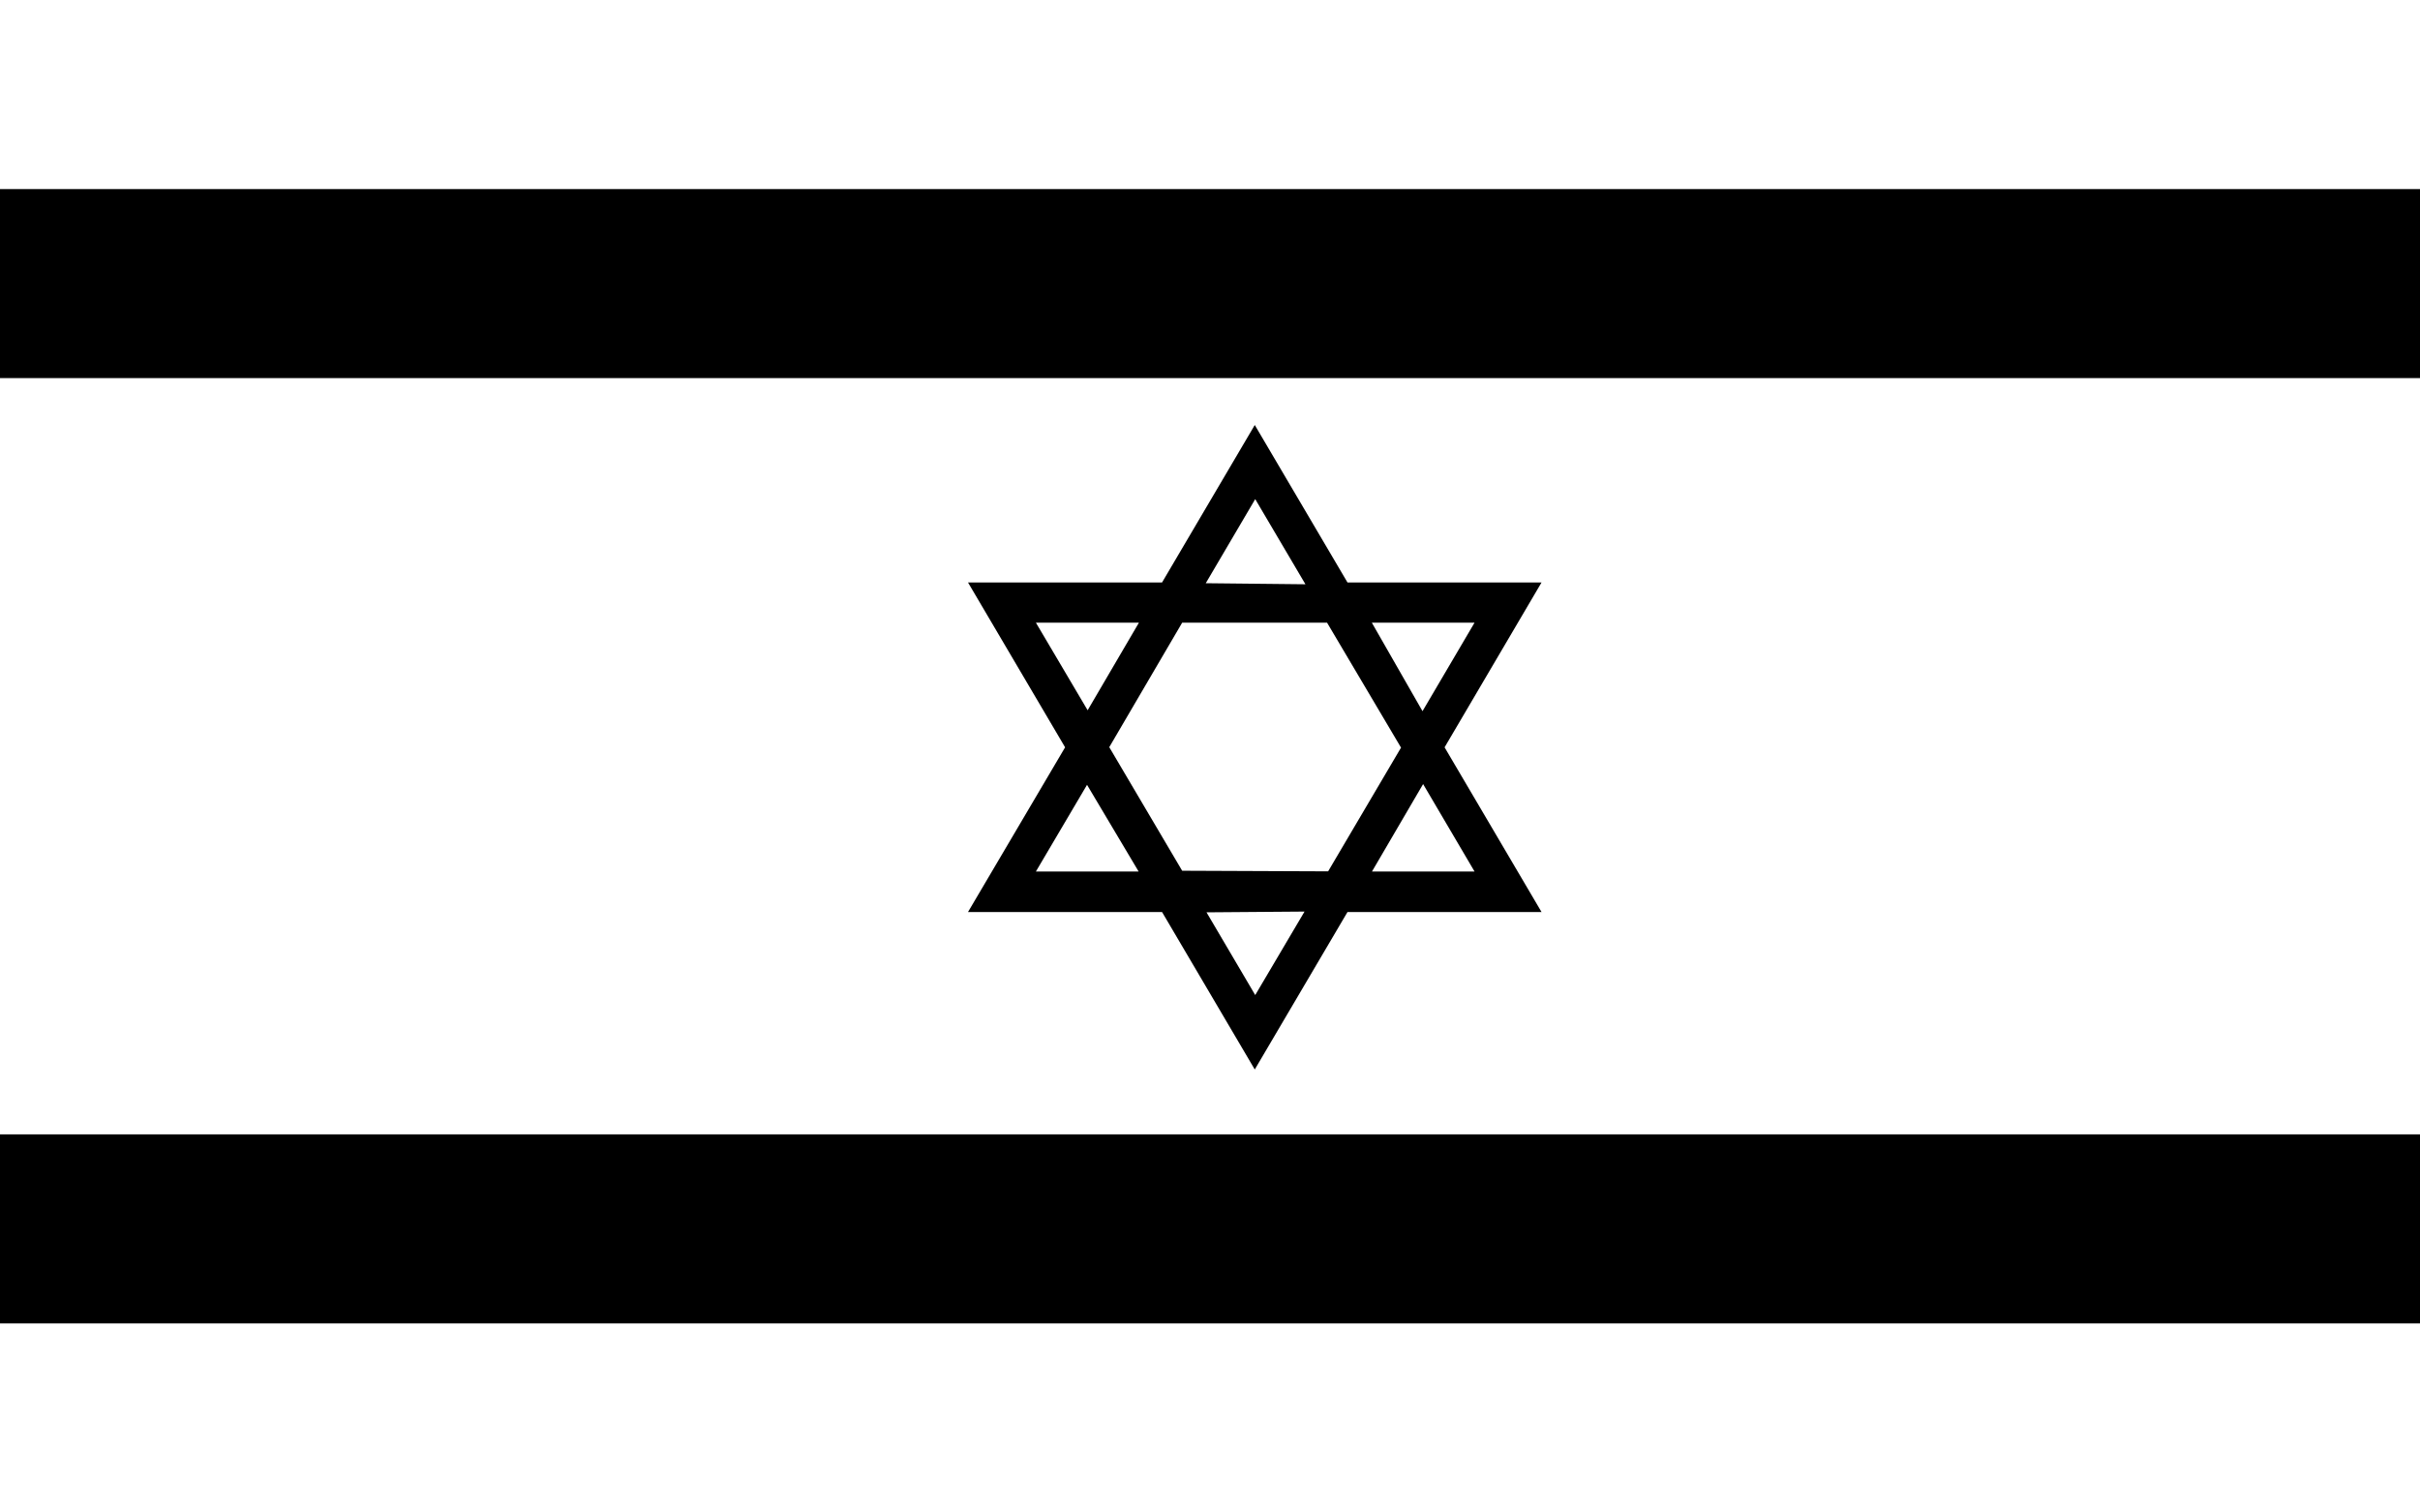 <svg xmlns="http://www.w3.org/2000/svg" xmlns:xlink="http://www.w3.org/1999/xlink" xmlns:sketch="http://www.bohemiancoding.com/sketch/ns" width="16px" height="10px" viewBox="0 0 16 10" version="1.1">
    <title>israel_flag</title>
    <description>Created with Sketch (http://www.bohemiancoding.com/sketch)</description>
    <defs/>
    <g id="Page-3" stroke="none" stroke-width="1" fill="none" fill-rule="evenodd" sketch:type="MSPage">
        <path d="M7.683,3.851 L8.296,2.81 L8.909,3.851 L10.192,3.851 L9.551,4.941 L10.192,6.03 L8.909,6.03 L8.296,7.071 L7.683,6.03 L6.4,6.03 L7.042,4.941 L6.4,3.851 L7.683,3.851 Z M0,7.5 L0,8.75 L16,8.75 L16,7.5 L0,7.5 Z M0,1.25 L0,2.5 L16,2.5 L16,1.25 L0,1.25 Z M7.187,5.189 L6.849,5.762 L7.528,5.762 L7.187,5.189 Z M7.972,3.856 L8.631,3.863 L8.299,3.3 L7.972,3.856 Z M9.071,5.762 L9.749,5.762 L9.409,5.184 L9.071,5.762 Z M7.53,4.117 L6.849,4.117 L7.191,4.696 L7.53,4.117 Z M8.625,6.027 L7.977,6.032 L8.299,6.579 L8.625,6.027 Z M9.405,4.702 L9.749,4.117 L9.07,4.117 L9.405,4.702 Z M8.781,5.761 L9.263,4.943 L8.774,4.117 L7.816,4.117 L7.334,4.94 L7.816,5.757 L8.781,5.761 Z" id="israel_flag" fill="#000000" sketch:type="MSShapeGroup"/>
    </g>
</svg>